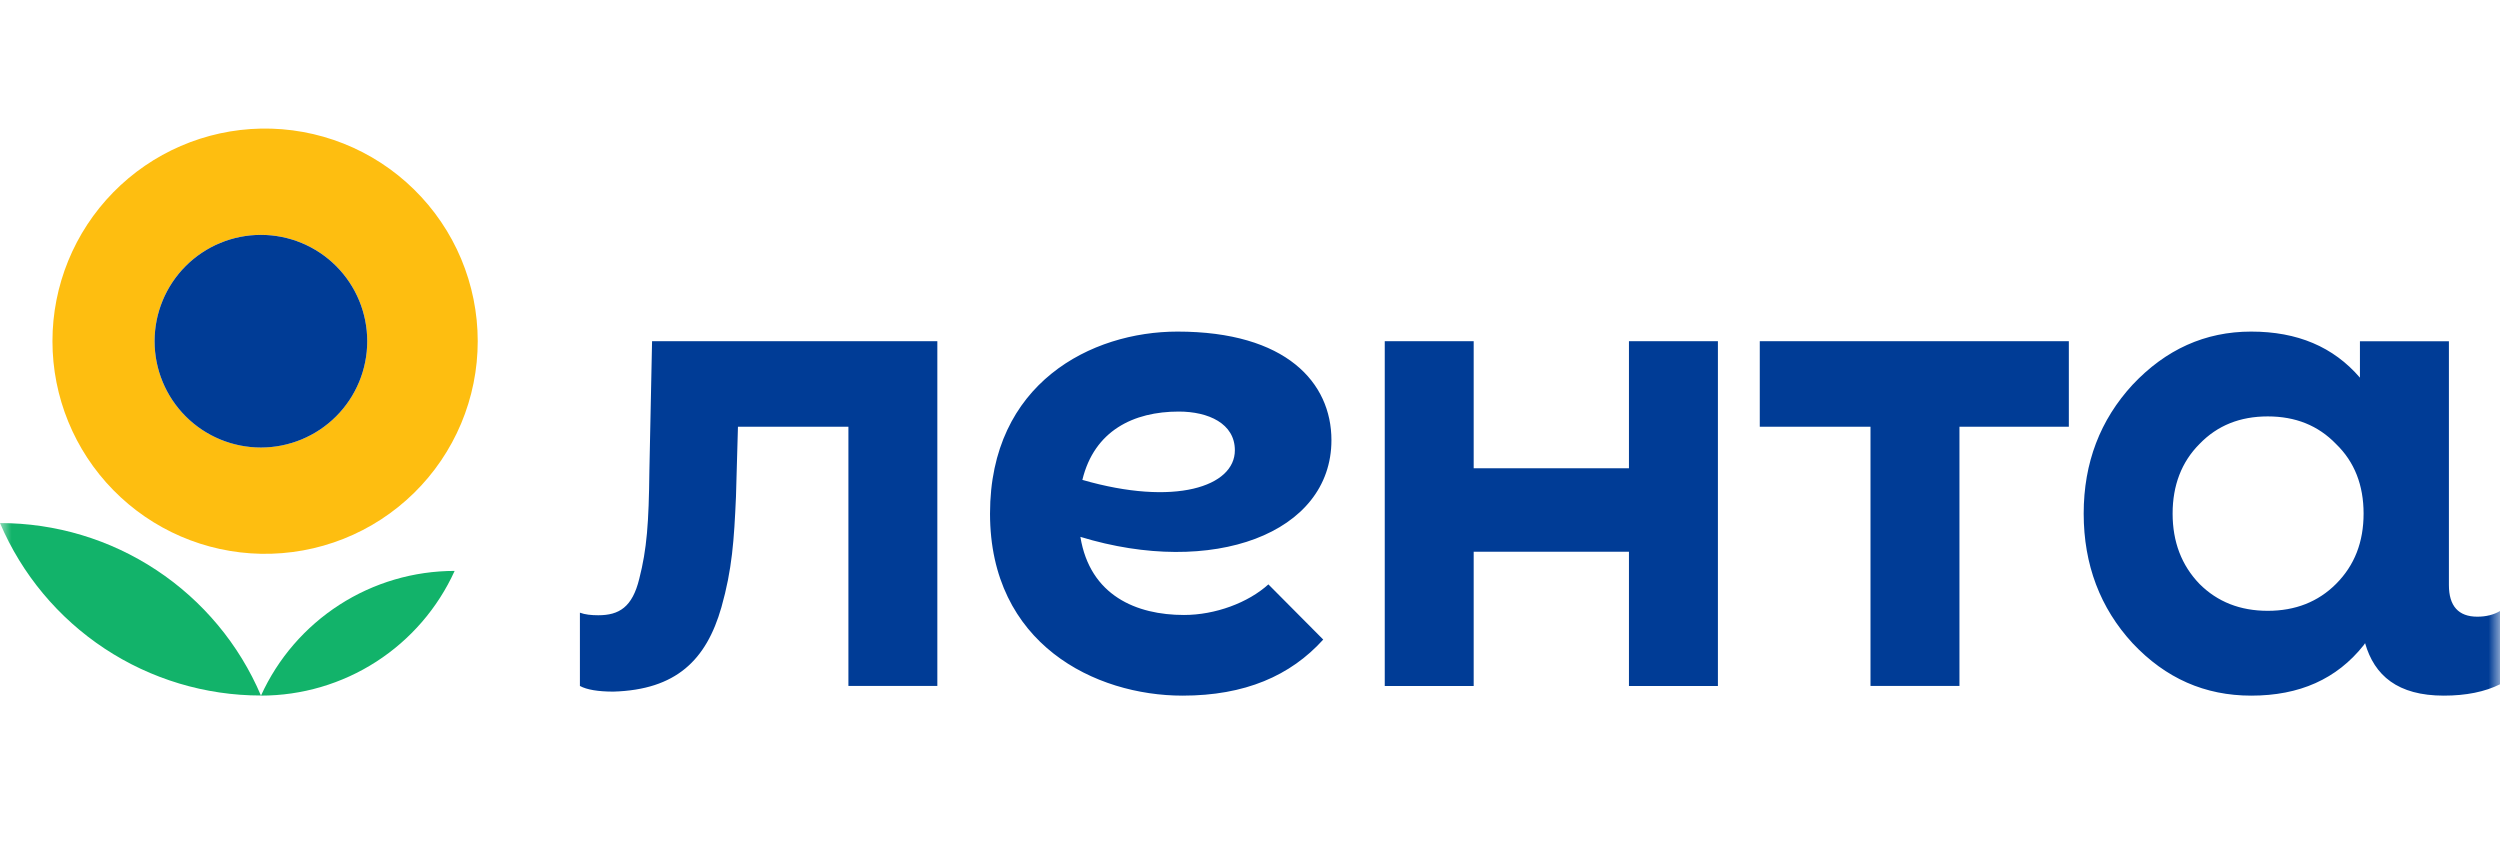 <svg width="110" height="37" viewBox="0 0 110 37" fill="none" xmlns="http://www.w3.org/2000/svg">
<g clip-path="url(#clip0_826_29296)">
<mask id="mask0_826_29296" style="mask-type:luminance" maskUnits="userSpaceOnUse" x="0" y="0" width="111" height="37">
<path d="M0 0H110.004V36.264H0V0Z" fill="white"/>
</mask>
<g mask="url(#mask0_826_29296)">
<path d="M0 23.015C0.959 25.266 2.559 27.186 4.6 28.535C6.641 29.884 9.034 30.603 11.481 30.603C10.523 28.352 8.923 26.432 6.881 25.083C4.84 23.733 2.447 23.015 0 23.015ZM11.483 30.607C13.281 30.607 15.04 30.09 16.551 29.117C18.062 28.144 19.261 26.756 20.004 25.12C18.207 25.12 16.448 25.637 14.937 26.61C13.426 27.584 12.227 28.97 11.483 30.607Z" fill="#12B36A"/>
<path fill-rule="evenodd" clip-rule="evenodd" d="M11.48 24.367C12.724 24.391 13.96 24.167 15.117 23.708C16.273 23.249 17.326 22.564 18.214 21.693C19.103 20.822 19.808 19.782 20.29 18.635C20.772 17.488 21.02 16.256 21.02 15.012C21.02 13.768 20.771 12.536 20.29 11.389C19.808 10.242 19.102 9.203 18.213 8.332C17.325 7.461 16.272 6.776 15.116 6.317C13.959 5.858 12.723 5.634 11.479 5.658C9.03 5.707 6.698 6.714 4.983 8.463C3.268 10.212 2.307 12.564 2.308 15.013C2.308 17.463 3.269 19.814 4.984 21.563C6.699 23.312 9.031 24.319 11.48 24.367ZM11.48 19.69C12.094 19.69 12.703 19.569 13.27 19.334C13.838 19.099 14.354 18.754 14.788 18.32C15.222 17.885 15.567 17.37 15.802 16.802C16.037 16.235 16.158 15.626 16.158 15.012C16.158 14.398 16.037 13.789 15.802 13.222C15.567 12.654 15.222 12.139 14.788 11.704C14.354 11.27 13.838 10.925 13.27 10.69C12.703 10.455 12.094 10.334 11.48 10.334C10.239 10.334 9.05 10.827 8.172 11.704C7.295 12.581 6.802 13.771 6.802 15.012C6.802 16.253 7.295 17.442 8.172 18.32C9.05 19.197 10.239 19.69 11.48 19.69Z" fill="#FEBE10"/>
<path d="M11.48 19.691C12.72 19.691 13.91 19.198 14.788 18.321C15.665 17.444 16.158 16.254 16.158 15.013C16.158 13.772 15.665 12.582 14.788 11.705C13.91 10.828 12.72 10.335 11.48 10.335C10.239 10.335 9.049 10.828 8.172 11.705C7.295 12.582 6.802 13.772 6.802 15.013C6.802 16.254 7.295 17.444 8.172 18.321C9.049 19.198 10.239 19.691 11.48 19.691ZM71.674 15.014H75.588V30.183H71.674V24.276H64.842V30.183H60.929V15.014H64.842V20.605H71.674V15.014ZM77.43 18.777H82.302V30.182H86.216V18.777H91.029V15.013H77.43V18.776V18.777ZM110.004 26.883V30.107C109.336 30.441 108.502 30.608 107.529 30.608C105.497 30.608 104.473 29.723 104.064 28.299L103.998 28.394C102.814 29.88 101.177 30.608 99.054 30.608C97.02 30.608 95.29 29.85 93.835 28.303C92.408 26.755 91.682 24.844 91.682 22.598C91.682 20.356 92.41 18.474 93.835 16.927C95.29 15.381 97.02 14.59 99.053 14.59C101.083 14.59 102.667 15.258 103.837 16.617V15.015H107.752V25.745C107.752 26.662 108.169 27.134 109.003 27.134C109.393 27.134 109.725 27.049 110.004 26.883ZM103.998 22.598C103.998 21.356 103.604 20.325 102.785 19.535C101.996 18.717 100.996 18.322 99.781 18.322C98.567 18.322 97.567 18.716 96.778 19.535C95.989 20.325 95.595 21.356 95.595 22.598C95.595 23.843 95.989 24.874 96.778 25.693C97.567 26.482 98.567 26.876 99.781 26.876C100.994 26.876 101.996 26.482 102.785 25.693C103.604 24.874 103.998 23.843 103.998 22.598ZM28.691 15.014L28.573 20.714C28.547 23.021 28.462 24.161 28.128 25.465C27.823 26.717 27.239 27.071 26.324 27.071C26.017 27.071 25.74 27.042 25.516 26.958V30.182C25.822 30.349 26.324 30.431 26.991 30.431C29.741 30.349 31.076 29.051 31.743 26.717C32.214 25.049 32.299 23.77 32.383 21.852L32.47 18.776H37.33V30.181H41.243V15.014H28.691ZM47.537 23.622C47.959 26.211 50.011 27.059 52.094 27.059C53.472 27.059 54.919 26.52 55.809 25.713L58.222 28.141C56.78 29.736 54.774 30.608 52.032 30.608C48.193 30.608 43.561 28.341 43.561 22.598C43.561 16.857 48.022 14.59 51.809 14.59C56.6 14.59 58.583 16.841 58.583 19.365C58.583 23.49 53.34 25.397 47.537 23.622ZM54.334 19.812C54.334 18.635 53.171 18.109 51.867 18.109C49.875 18.109 48.148 18.95 47.624 21.115C51.683 22.288 54.334 21.412 54.334 19.812Z" fill="#003C96"/>
</g>
</g>
<defs>
<clipPath id="clip0_826_29296">
<rect width="110" height="36.264" fill="white"/>
</clipPath>
</defs>
</svg>
